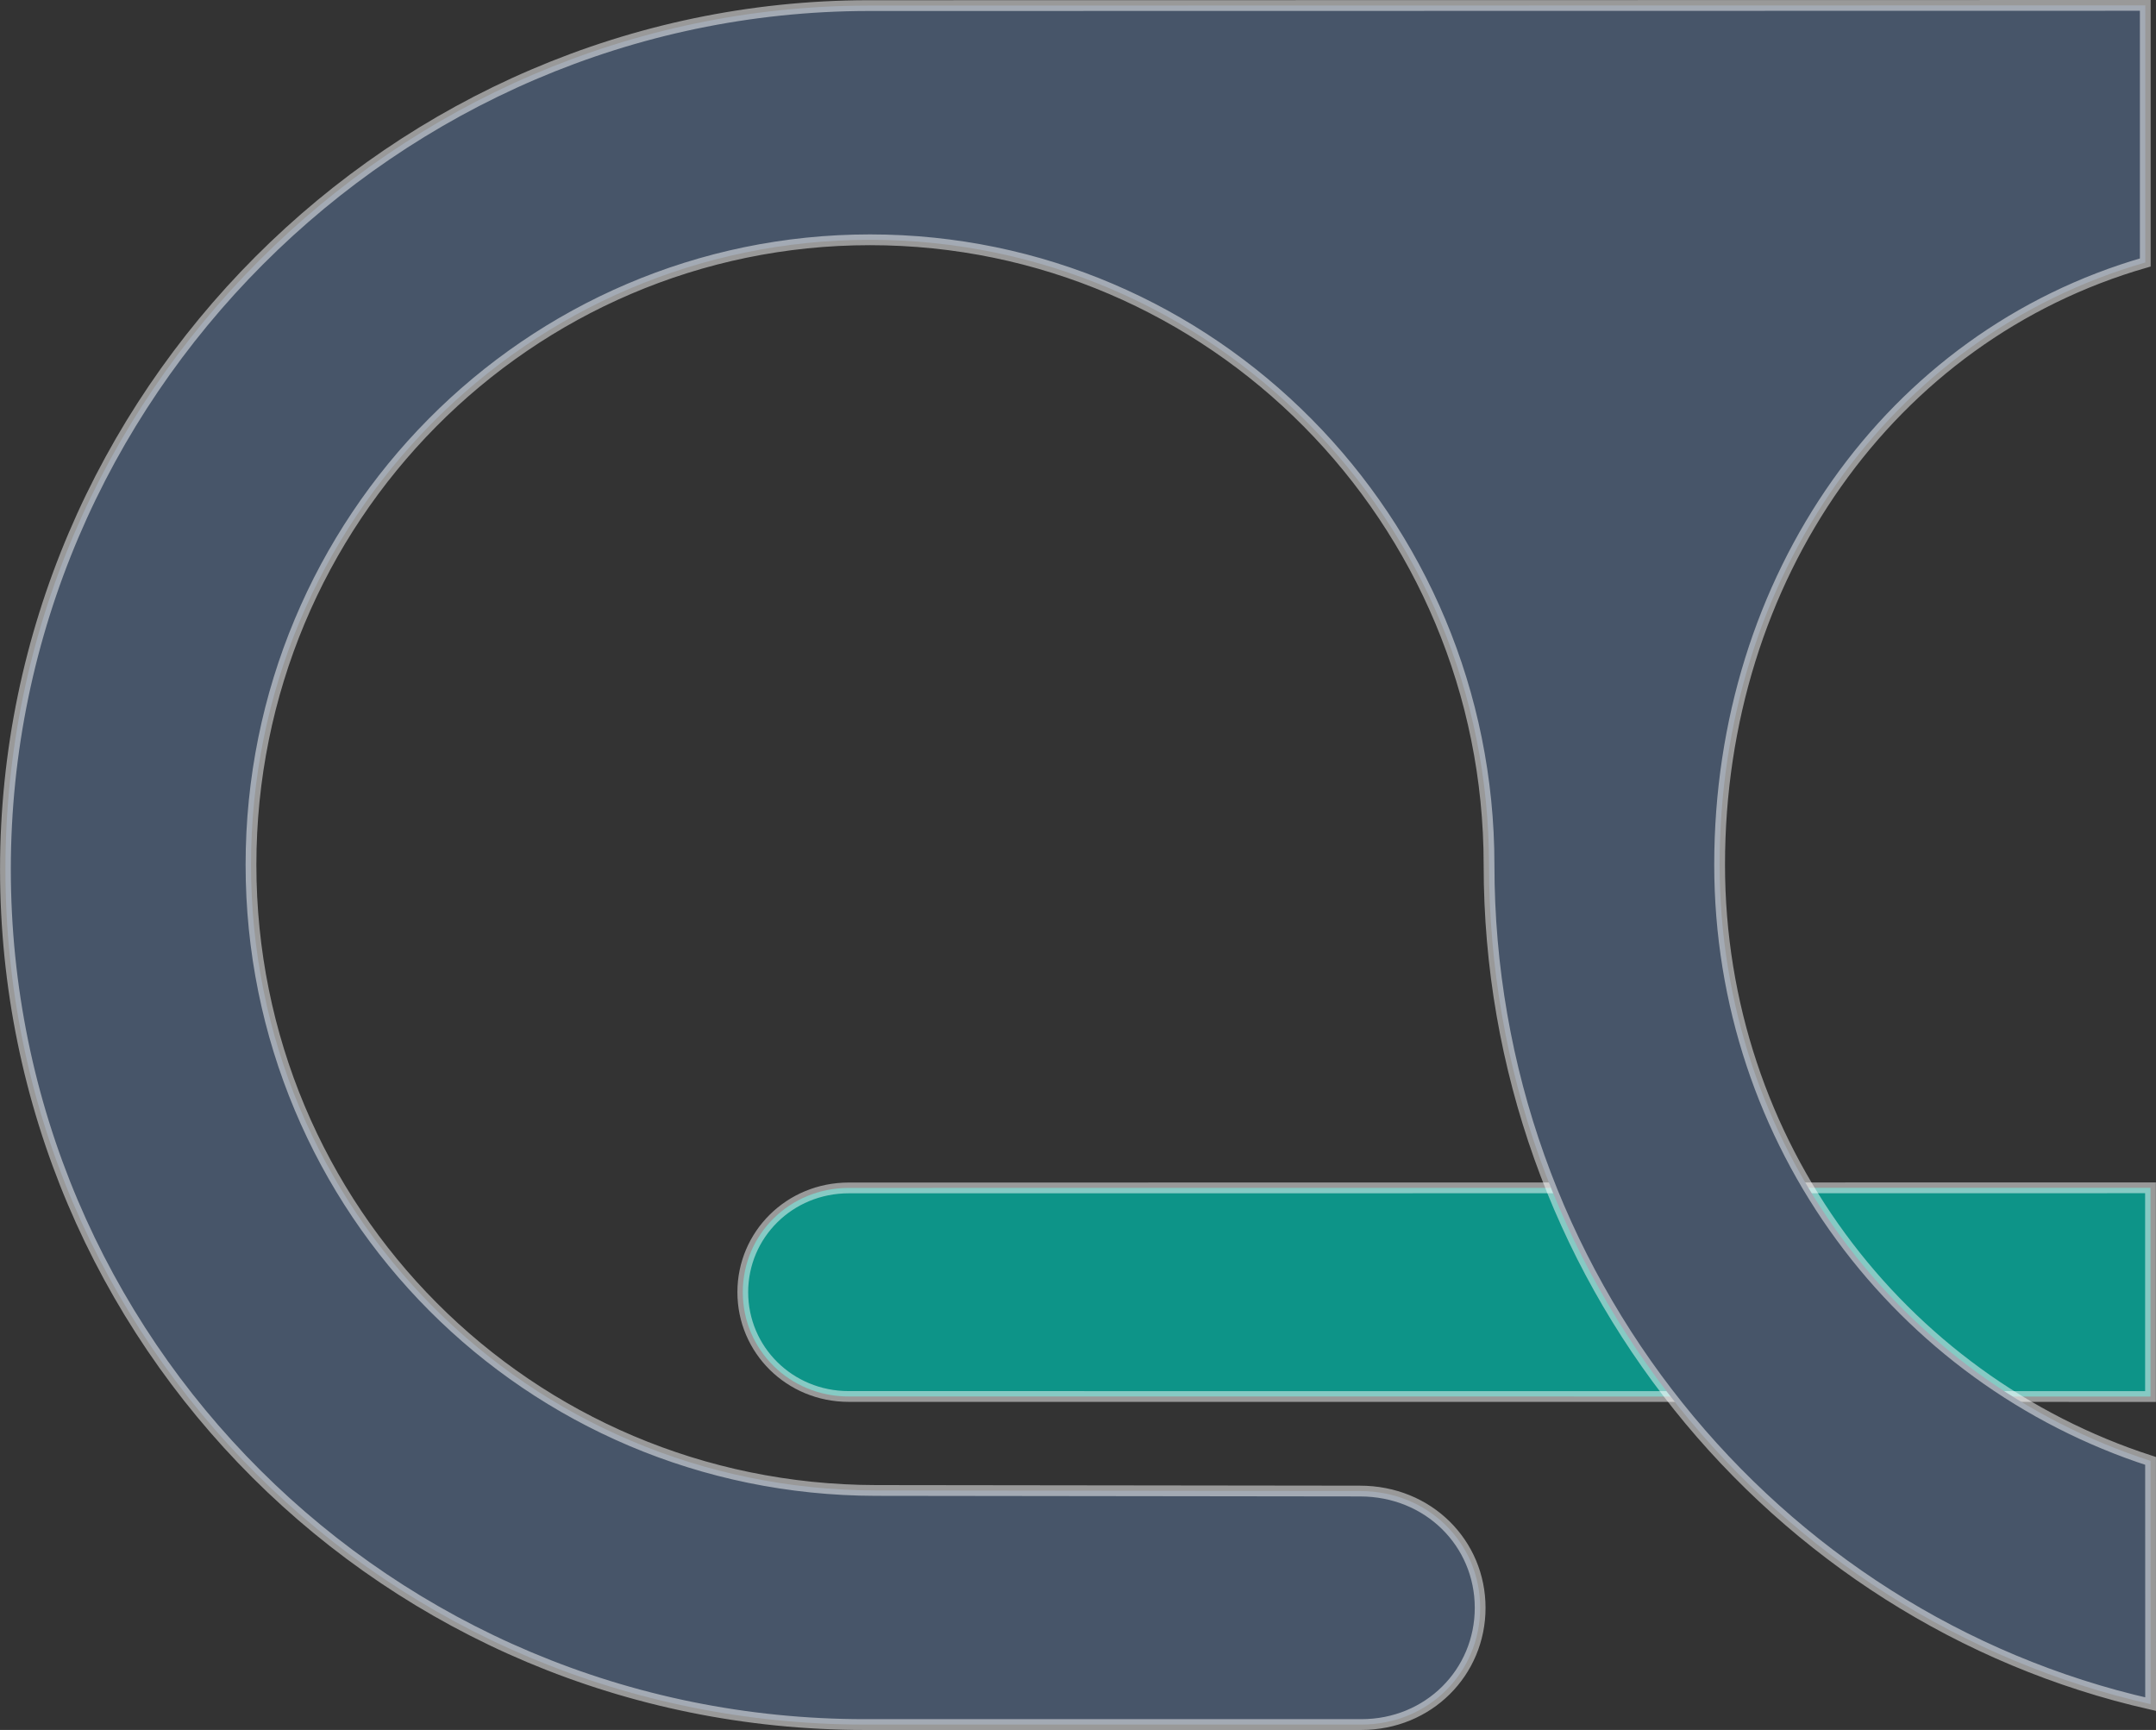 <?xml version="1.0" encoding="UTF-8" standalone="no"?>
<!-- Created with Inkscape (http://www.inkscape.org/) -->

<svg
   width="40.029mm"
   height="32.118mm"
   viewBox="0 0 40.029 32.118"
   version="1.1"
   id="svg1"
   xmlns="http://www.w3.org/2000/svg"
   xmlns:svg="http://www.w3.org/2000/svg">
  <rect x="0" y="0" width="40.029" height="32.118" fill="#333333" stroke="none"/>
  <defs
     id="defs1" />
  <g
     id="layer3"
     transform="translate(-43.073,-233.947)">
    <path
       id="path12-0-6"
       style="display:inline;fill:#0d9488;fill-opacity:1;stroke:#ffffff;stroke-width:0.2;stroke-dasharray:none;stroke-opacity:0.5"
       d="m 83,256 -24.169,0.002 c -1.1,0 -1.967,0.867 -1.967,1.936 0,1.069 0.867,1.936 1.967,1.936 L 83,259.875 Z" />
    <path
       id="path2-2-3-9"
       style="display:inline;fill:#475569;fill-opacity:1;stroke:#ffffff;stroke-width:0.2;stroke-dasharray:none;stroke-opacity:0.5"
       d="m 83.001,261.07 c -4.659,-1.507 -8.001,-5.893 -8.001,-11.069 v -5.2e-4 -5.2e-4 c 4.13e-4,-5.327 3.161,-9.814 7.903,-11.18 v -4.773 l -23.717,0.004 c -8.784,0.015 -16.012,7.261 -16.012,16.032 v 5.1e-4 5.2e-4 c 5.65e-4,8.77 7.109,15.88 15.953,15.881 h 9.221 c 1.25,0 2.206,-0.97 2.206,-2.167 0,-1.197 -0.956,-2.168 -2.232,-2.168 l -8.991,-0.011 c -6.452,-0.013 -11.598,-5.208 -11.598,-11.617 0,-6.409 5.146,-11.603 11.493,-11.603 6.348,0 11.493,5.195 11.493,11.603 0,7.621 5.275,13.995 12.283,15.584 z" />
  </g>
</svg>
